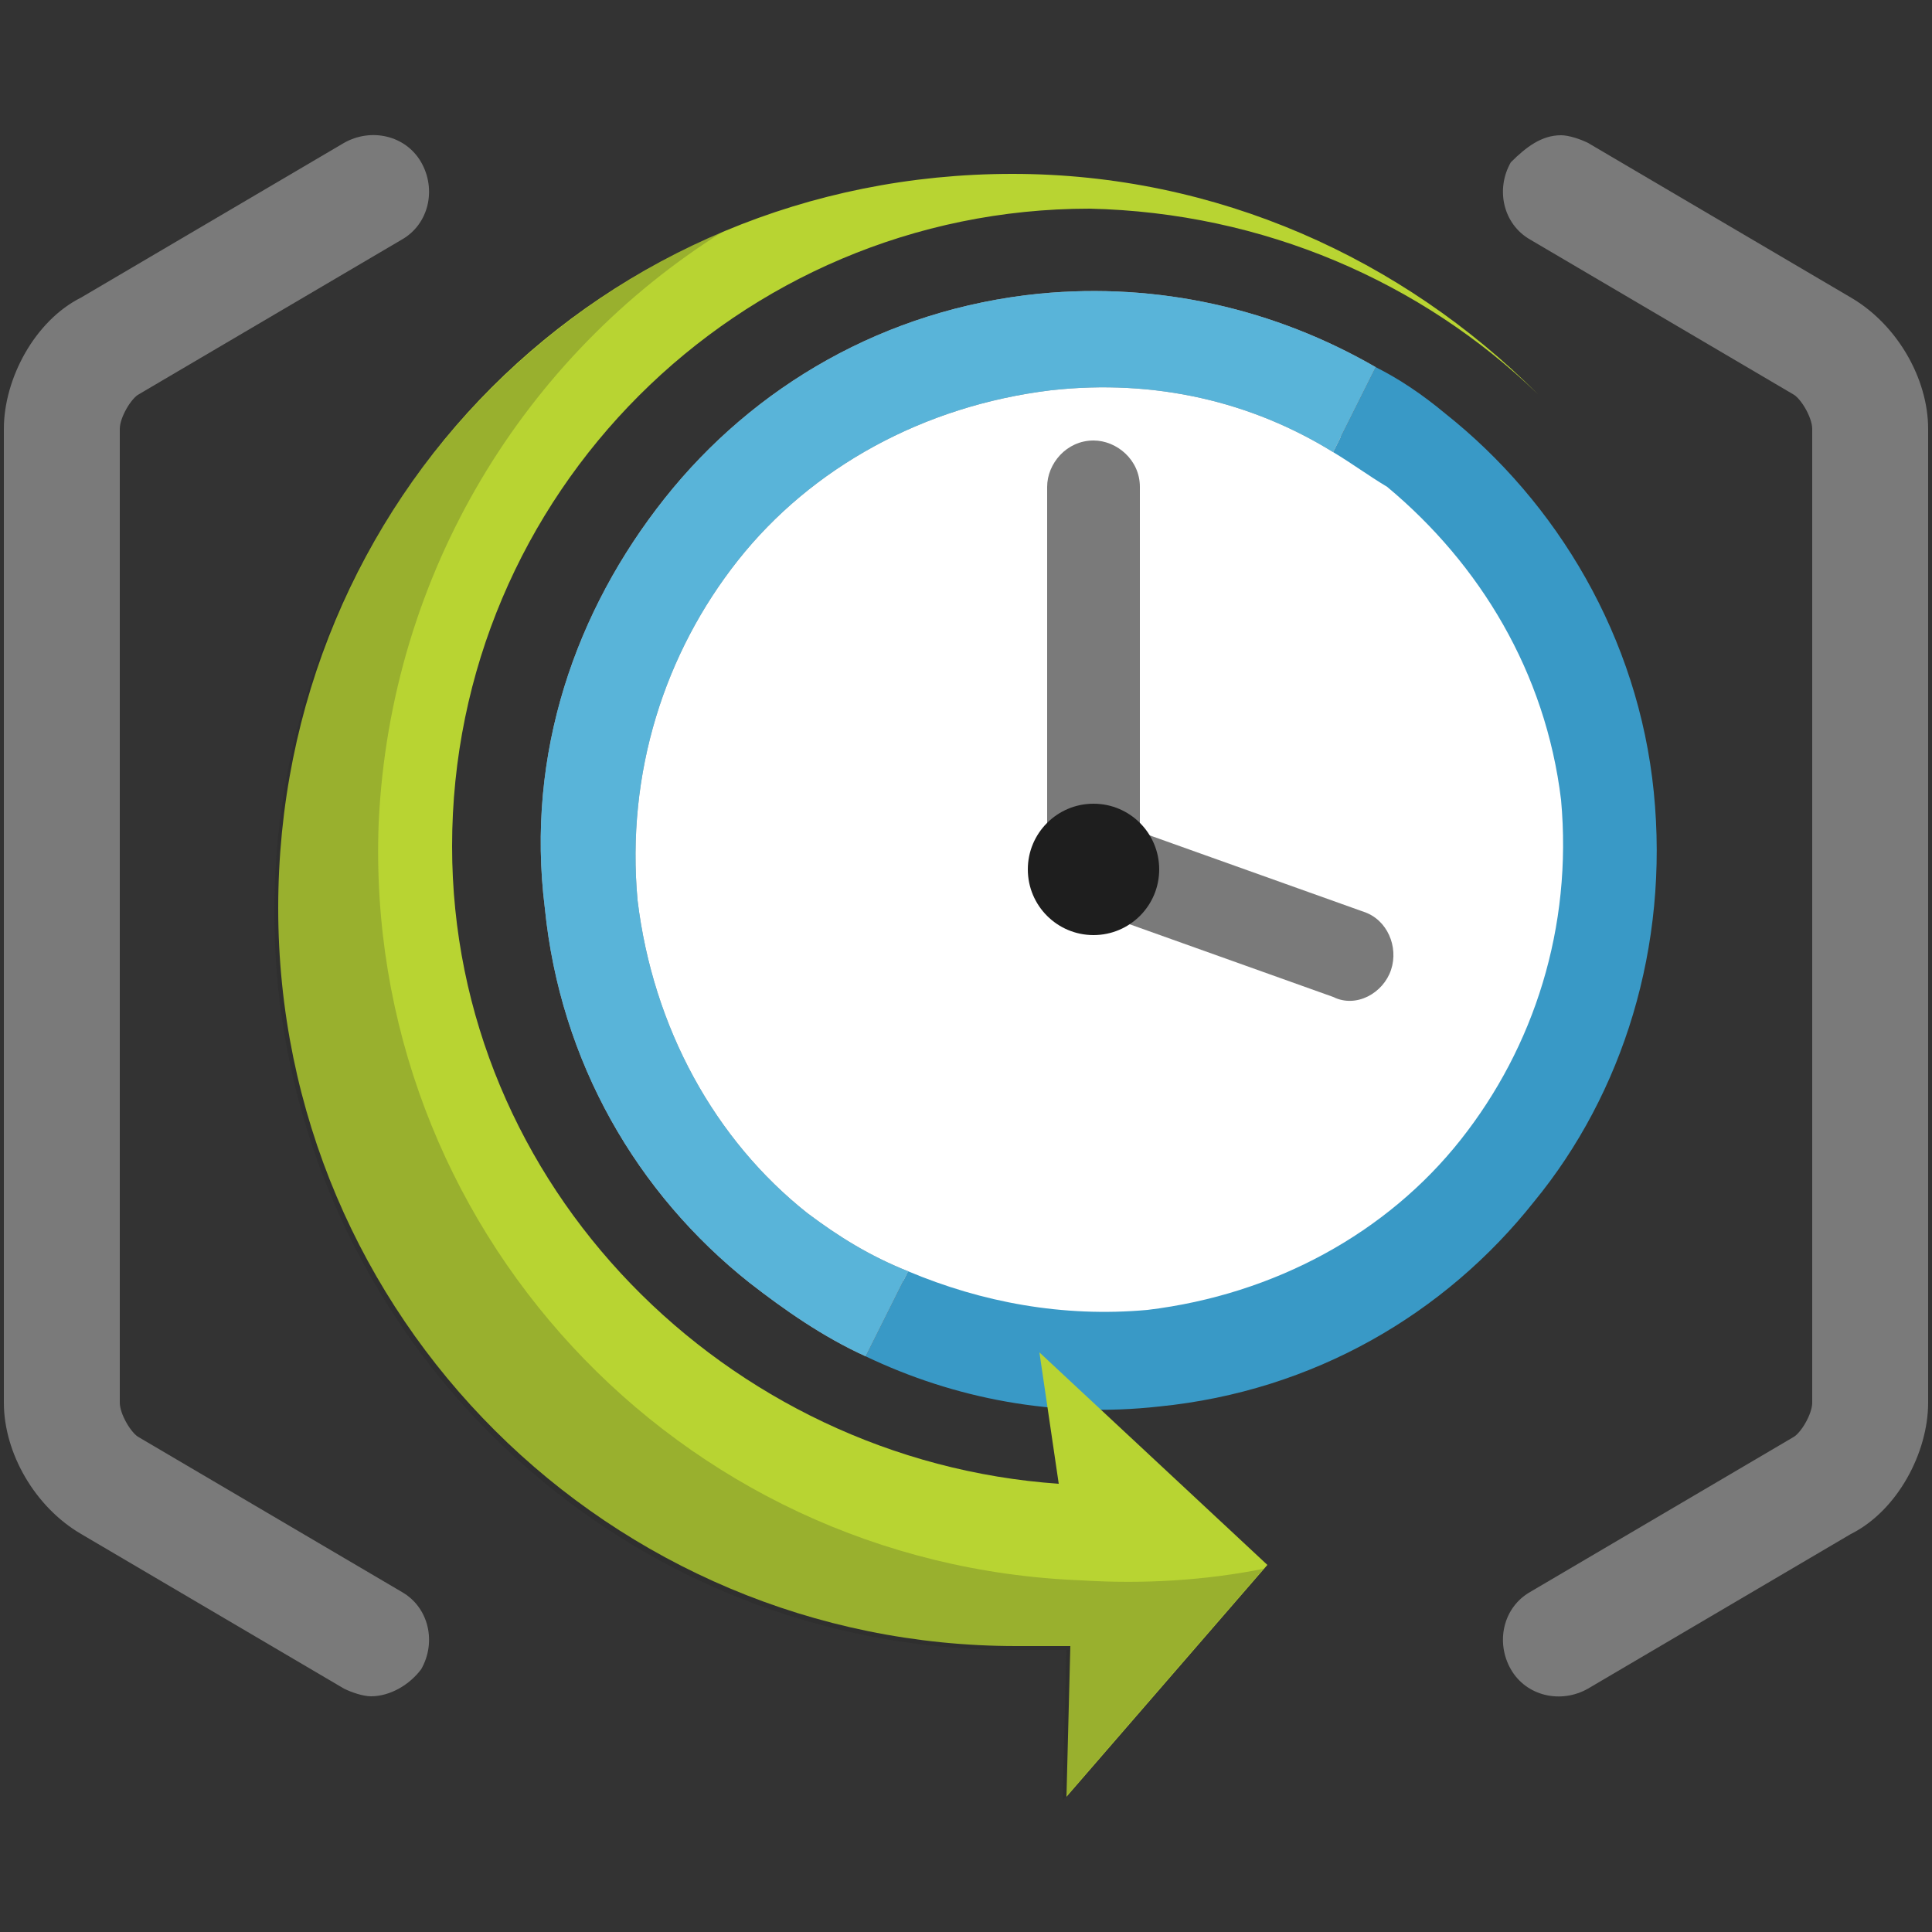 <?xml version="1.0" encoding="utf-8"?>
<!-- Generator: Adobe Illustrator 17.1.0, SVG Export Plug-In . SVG Version: 6.00 Build 0)  -->
<!DOCTYPE svg PUBLIC "-//W3C//DTD SVG 1.1//EN" "http://www.w3.org/Graphics/SVG/1.1/DTD/svg11.dtd">
<svg version="1.1" id="Layer_1" xmlns="http://www.w3.org/2000/svg" xmlns:xlink="http://www.w3.org/1999/xlink" x="0px" y="0px"
	 width="50px" height="50px" viewBox="0 0 50 50" enable-background="new 0 0 50 50" xml:space="preserve">
<rect x="0" y="0" width="50" height="50" fill="#333333" stroke="none"/>
<path fill="#FFFFFF" d="M27.4,9.8c-3.4,0.4-6.3,2-8.3,4.5c-2,2.5-3,5.7-2.7,9c0.4,3.4,2,6.3,4.5,8.3c2.5,2,5.7,3,9,2.7
	c3.4-0.4,6.3-2.1,8.3-4.5c2-2.5,3-5.7,2.7-9c-0.4-3.4-2.1-6.3-4.6-8.4c-2.1-1.7-4.8-2.7-7.6-2.7C28.3,9.7,27.9,9.7,27.4,9.8"/>
<path fill="#3999C6" d="M42.8,20.5c-0.4-4-2.5-7.5-5.4-9.8c-0.6-0.5-1.2-0.9-1.8-1.2l-1.1,2.2c0.5,0.3,0.9,0.6,1.4,0.9
	c2.4,2,4.1,4.8,4.5,8.1c0.3,3.3-0.7,6.4-2.6,8.8c-1.9,2.4-4.8,4-8.1,4.4c-2.2,0.2-4.3-0.2-6.2-1l-1.1,2.2c2.3,1.1,4.9,1.6,7.6,1.3
	c4-0.4,7.4-2.4,9.7-5.3C42,28.3,43.2,24.5,42.8,20.5"/>
<path fill="#A0A1A2" d="M20.9,31.4c-2.4-1.9-4-4.8-4.4-8.1c-0.3-3.3,0.7-6.4,2.6-8.8c1.9-2.4,4.8-4,8.1-4.4c2.7-0.3,5.2,0.3,7.3,1.6
	l1.1-2.2c-2.6-1.5-5.6-2.2-8.7-1.9c-4,0.4-7.4,2.4-9.7,5.3l0,0c-2.3,2.9-3.6,6.6-3.1,10.6c0.4,4,2.4,7.4,5.3,9.7
	c0.9,0.7,1.9,1.4,3,1.9l1.1-2.2C22.5,32.5,21.7,32,20.9,31.4"/>
<path fill="#59B4D9" d="M20.9,31.4c-2.4-1.9-4-4.8-4.4-8.1c-0.3-3.3,0.7-6.4,2.6-8.8c1.9-2.4,4.8-4,8.1-4.4c2.7-0.3,5.2,0.3,7.3,1.6
	l1.1-2.2c-2.6-1.5-5.6-2.2-8.7-1.9c-4,0.4-7.4,2.4-9.7,5.3l0,0c-2.3,2.9-3.6,6.6-3.1,10.6c0.4,4,2.4,7.4,5.3,9.7
	c0.9,0.7,1.9,1.4,3,1.9l1.1-2.2C22.5,32.5,21.7,32,20.9,31.4"/>
<path fill="#7A7A7A" d="M34.5,25.8l-5.6-2c-0.6-0.2-0.9-0.9-0.7-1.5c0.2-0.6,0.9-0.9,1.5-0.7l5.6,2c0.6,0.2,0.9,0.9,0.7,1.5
	C35.8,25.7,35.1,26.1,34.5,25.8z"/>
<path fill="#7A7A7A" d="M28.3,23.6c-0.6,0-1.2-0.5-1.2-1.2v-9.8c0-0.6,0.5-1.2,1.2-1.2c0.6,0,1.2,0.5,1.2,1.2v9.8
	C29.5,23.1,29,23.6,28.3,23.6z"/>
<circle fill="#1E1E1E" cx="28.3" cy="22.5" r="1.7"/>
<g>
	<path fill="#BAD80A" d="M28.4,37.6"/>
	<path fill="#BAD80A" d="M28.7,42.3"/>
	<path fill="#BAD80A" d="M32.5,41.6"/>
	<path fill="#BAD80A" d="M31.6,41.8"/>
	<path fill="#BAD80A" d="M39.8,10.2"/>
	<path fill="#BAD80A" d="M30.5,38.3"/>
	<path fill="#BAD80A" d="M27.1,38.4"/>
	<path fill="#B8D432" d="M26.9,35l5.9,5.5l-5.2,6l0.1-3.9c-0.4,0-1,0-1.4,0c-10.5,0-19.1-8.5-19.1-19.1S15.6,4.5,26.2,4.5
		c5.3,0,10.1,2.2,13.6,5.7c-3-2.9-7.1-4.7-11.6-4.8c-9.1,0-16.5,7.4-16.5,16.5c0,8.8,7.1,15.9,15.7,16.5L26.9,35z"/>
</g>
<path opacity="0.2" fill="#1E1E1E" d="M28,40.9C17.5,40.5,9.4,31.7,9.8,21.3c0.3-6.5,3.8-12.1,8.9-15.3C11.9,8.9,7.1,15.7,7.1,23.6
	c0,10.5,8.5,19.1,19.1,19.1c0.4,0,1,0,1.4,0l-0.1,3.9l5.2-6C31.2,40.9,29.6,41,28,40.9z"/>
<path fill="#7A7A7A" d="M9.6,43.9c-0.2,0-0.5-0.1-0.7-0.2l-6.8-4c-1.2-0.7-2-2.1-2-3.4V11.1c0-1.3,0.8-2.8,2-3.4l6.8-4
	c0.7-0.4,1.6-0.2,2,0.5c0.4,0.7,0.2,1.6-0.5,2l-6.8,4c-0.2,0.1-0.5,0.6-0.5,0.9v25.2c0,0.3,0.3,0.8,0.5,0.9l6.8,4
	c0.7,0.4,0.9,1.3,0.5,2C10.6,43.6,10.1,43.9,9.6,43.9z"/>
<path fill="#7A7A7A" d="M40.4,3.5c0.2,0,0.5,0.1,0.7,0.2l6.8,4c1.2,0.7,2,2.1,2,3.4v25.2c0,1.3-0.8,2.8-2,3.4l-6.8,4
	c-0.7,0.4-1.6,0.2-2-0.5c-0.4-0.7-0.2-1.6,0.5-2l6.8-4c0.2-0.1,0.5-0.6,0.5-0.9V11.1c0-0.3-0.3-0.8-0.5-0.9l-6.8-4
	c-0.7-0.4-0.9-1.3-0.5-2C39.5,3.8,39.9,3.5,40.4,3.5z"/>
</svg>
